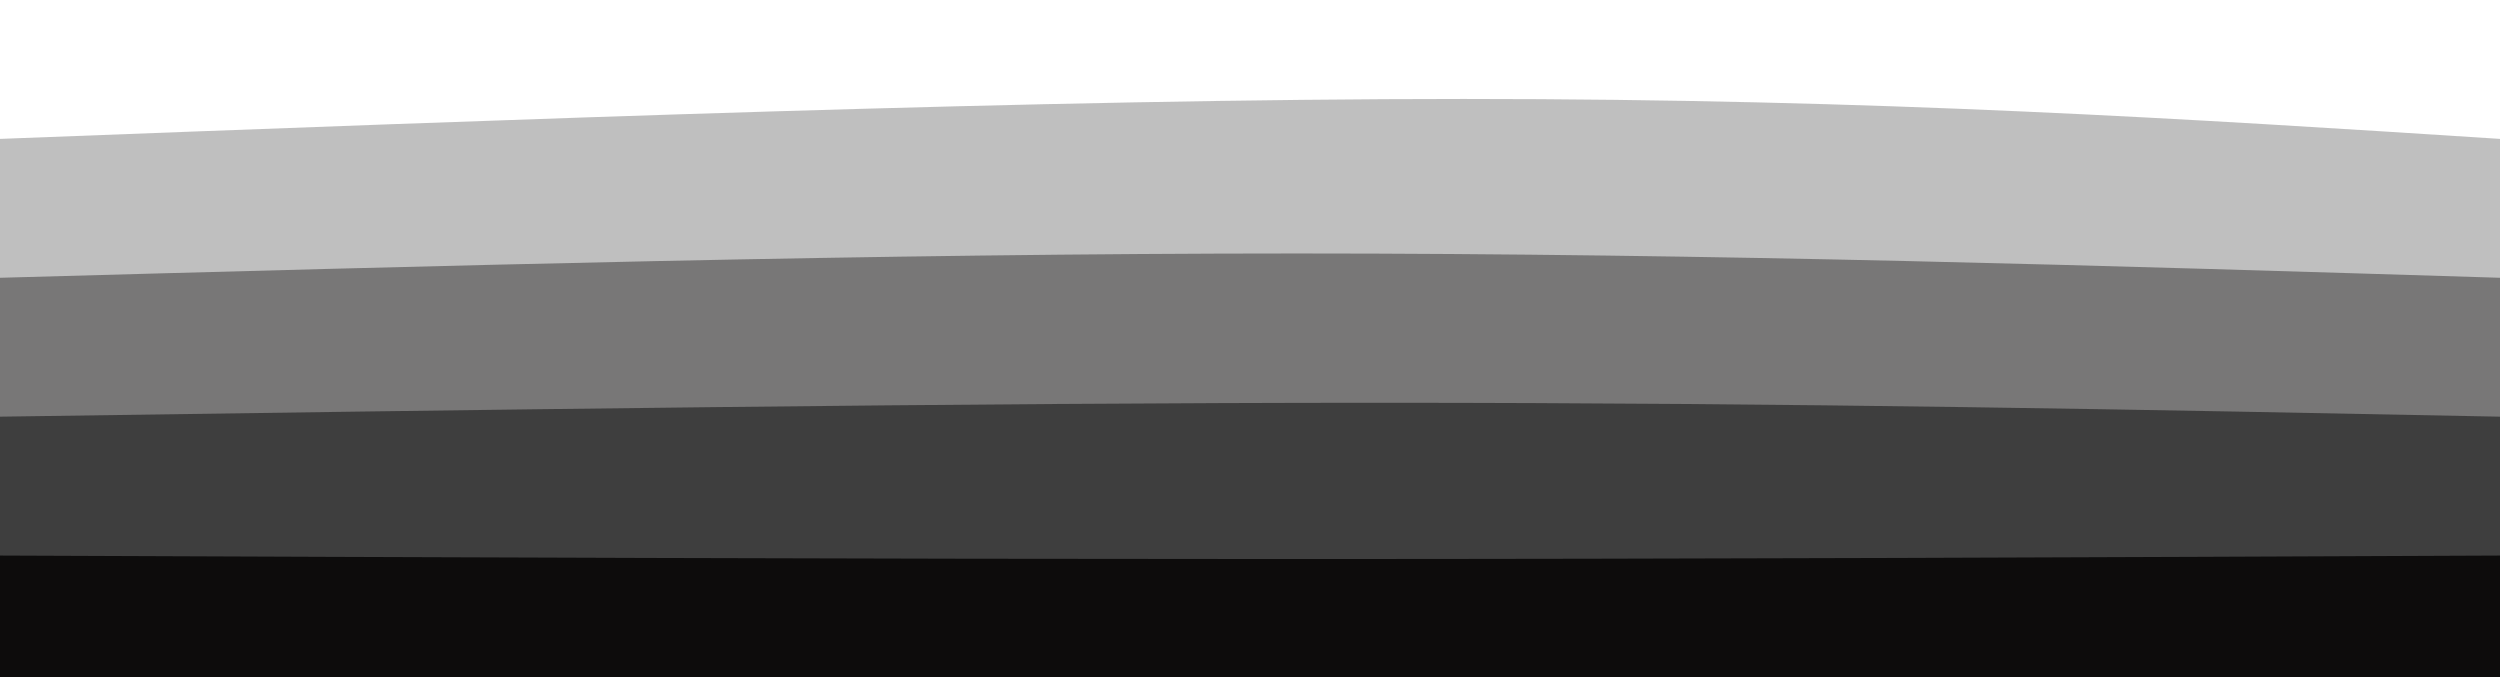 <svg width="100%" height="100%" id="svg" viewBox="0 0 1440 390" xmlns="http://www.w3.org/2000/svg" class="transition duration-300 ease-in-out delay-150"><style>
          .path-0{
            animation:pathAnim-0 4s;
            animation-timing-function: linear;
            animation-iteration-count: infinite;
          }
          @keyframes pathAnim-0{
            0%{
              d: path("M 0,400 C 0,400 0,80 0,80 C 301.5,68.5 603,57 843,57 C 1083,57 1261.5,68.5 1440,80 C 1440,80 1440,400 1440,400 Z");
            }
            25%{
              d: path("M 0,400 C 0,400 0,80 0,80 C 224.5,72 449,64 689,64 C 929,64 1184.5,72 1440,80 C 1440,80 1440,400 1440,400 Z");
            }
            50%{
              d: path("M 0,400 C 0,400 0,80 0,80 C 174.5,83 349,86 589,86 C 829,86 1134.5,83 1440,80 C 1440,80 1440,400 1440,400 Z");
            }
            75%{
              d: path("M 0,400 C 0,400 0,80 0,80 C 248,80.5 496,81 736,81 C 976,81 1208,80.5 1440,80 C 1440,80 1440,400 1440,400 Z");
            }
            100%{
              d: path("M 0,400 C 0,400 0,80 0,80 C 301.5,68.5 603,57 843,57 C 1083,57 1261.5,68.5 1440,80 C 1440,80 1440,400 1440,400 Z");
            }
          }</style><path d="M 0,400 C 0,400 0,80 0,80 C 301.5,68.5 603,57 843,57 C 1083,57 1261.5,68.5 1440,80 C 1440,80 1440,400 1440,400 Z" stroke="none" stroke-width="0" fill="#0d0c0c" fill-opacity="0.265" class="transition-all duration-300 ease-in-out delay-150 path-0"></path><style>
          .path-1{
            animation:pathAnim-1 4s;
            animation-timing-function: linear;
            animation-iteration-count: infinite;
          }
          @keyframes pathAnim-1{
            0%{
              d: path("M 0,400 C 0,400 0,160 0,160 C 253.5,153 507,146 747,146 C 987,146 1213.5,153 1440,160 C 1440,160 1440,400 1440,400 Z");
            }
            25%{
              d: path("M 0,400 C 0,400 0,160 0,160 C 281.5,148 563,136 803,136 C 1043,136 1241.5,148 1440,160 C 1440,160 1440,400 1440,400 Z");
            }
            50%{
              d: path("M 0,400 C 0,400 0,160 0,160 C 299,163.5 598,167 838,167 C 1078,167 1259,163.5 1440,160 C 1440,160 1440,400 1440,400 Z");
            }
            75%{
              d: path("M 0,400 C 0,400 0,160 0,160 C 243.5,164.5 487,169 727,169 C 967,169 1203.5,164.5 1440,160 C 1440,160 1440,400 1440,400 Z");
            }
            100%{
              d: path("M 0,400 C 0,400 0,160 0,160 C 253.5,153 507,146 747,146 C 987,146 1213.5,153 1440,160 C 1440,160 1440,400 1440,400 Z");
            }
          }</style><path d="M 0,400 C 0,400 0,160 0,160 C 253.5,153 507,146 747,146 C 987,146 1213.5,153 1440,160 C 1440,160 1440,400 1440,400 Z" stroke="none" stroke-width="0" fill="#0d0c0c" fill-opacity="0.4" class="transition-all duration-300 ease-in-out delay-150 path-1"></path><style>
          .path-2{
            animation:pathAnim-2 4s;
            animation-timing-function: linear;
            animation-iteration-count: infinite;
          }
          @keyframes pathAnim-2{
            0%{
              d: path("M 0,400 C 0,400 0,240 0,240 C 277.5,236 555,232 795,232 C 1035,232 1237.5,236 1440,240 C 1440,240 1440,400 1440,400 Z");
            }
            25%{
              d: path("M 0,400 C 0,400 0,240 0,240 C 180,240 360,240 600,240 C 840,240 1140,240 1440,240 C 1440,240 1440,400 1440,400 Z");
            }
            50%{
              d: path("M 0,400 C 0,400 0,240 0,240 C 305,246.5 610,253 850,253 C 1090,253 1265,246.5 1440,240 C 1440,240 1440,400 1440,400 Z");
            }
            75%{
              d: path("M 0,400 C 0,400 0,240 0,240 C 291,232 582,224 822,224 C 1062,224 1251,232 1440,240 C 1440,240 1440,400 1440,400 Z");
            }
            100%{
              d: path("M 0,400 C 0,400 0,240 0,240 C 277.5,236 555,232 795,232 C 1035,232 1237.5,236 1440,240 C 1440,240 1440,400 1440,400 Z");
            }
          }</style><path d="M 0,400 C 0,400 0,240 0,240 C 277.5,236 555,232 795,232 C 1035,232 1237.5,236 1440,240 C 1440,240 1440,400 1440,400 Z" stroke="none" stroke-width="0" fill="#0d0c0c" fill-opacity="0.53" class="transition-all duration-300 ease-in-out delay-150 path-2"></path><style>
          .path-3{
            animation:pathAnim-3 4s;
            animation-timing-function: linear;
            animation-iteration-count: infinite;
          }
          @keyframes pathAnim-3{
            0%{
              d: path("M 0,400 C 0,400 0,320 0,320 C 249,321 498,322 738,322 C 978,322 1209,321 1440,320 C 1440,320 1440,400 1440,400 Z");
            }
            25%{
              d: path("M 0,400 C 0,400 0,320 0,320 C 280.5,313 561,306 801,306 C 1041,306 1240.5,313 1440,320 C 1440,320 1440,400 1440,400 Z");
            }
            50%{
              d: path("M 0,400 C 0,400 0,320 0,320 C 213.5,331.5 427,343 667,343 C 907,343 1173.5,331.5 1440,320 C 1440,320 1440,400 1440,400 Z");
            }
            75%{
              d: path("M 0,400 C 0,400 0,320 0,320 C 263.5,329.5 527,339 767,339 C 1007,339 1223.5,329.5 1440,320 C 1440,320 1440,400 1440,400 Z");
            }
            100%{
              d: path("M 0,400 C 0,400 0,320 0,320 C 249,321 498,322 738,322 C 978,322 1209,321 1440,320 C 1440,320 1440,400 1440,400 Z");
            }
          }</style><path d="M 0,400 C 0,400 0,320 0,320 C 249,321 498,322 738,322 C 978,322 1209,321 1440,320 C 1440,320 1440,400 1440,400 Z" stroke="none" stroke-width="0" fill="#0d0c0c" fill-opacity="1" class="transition-all duration-300 ease-in-out delay-150 path-3"></path></svg>